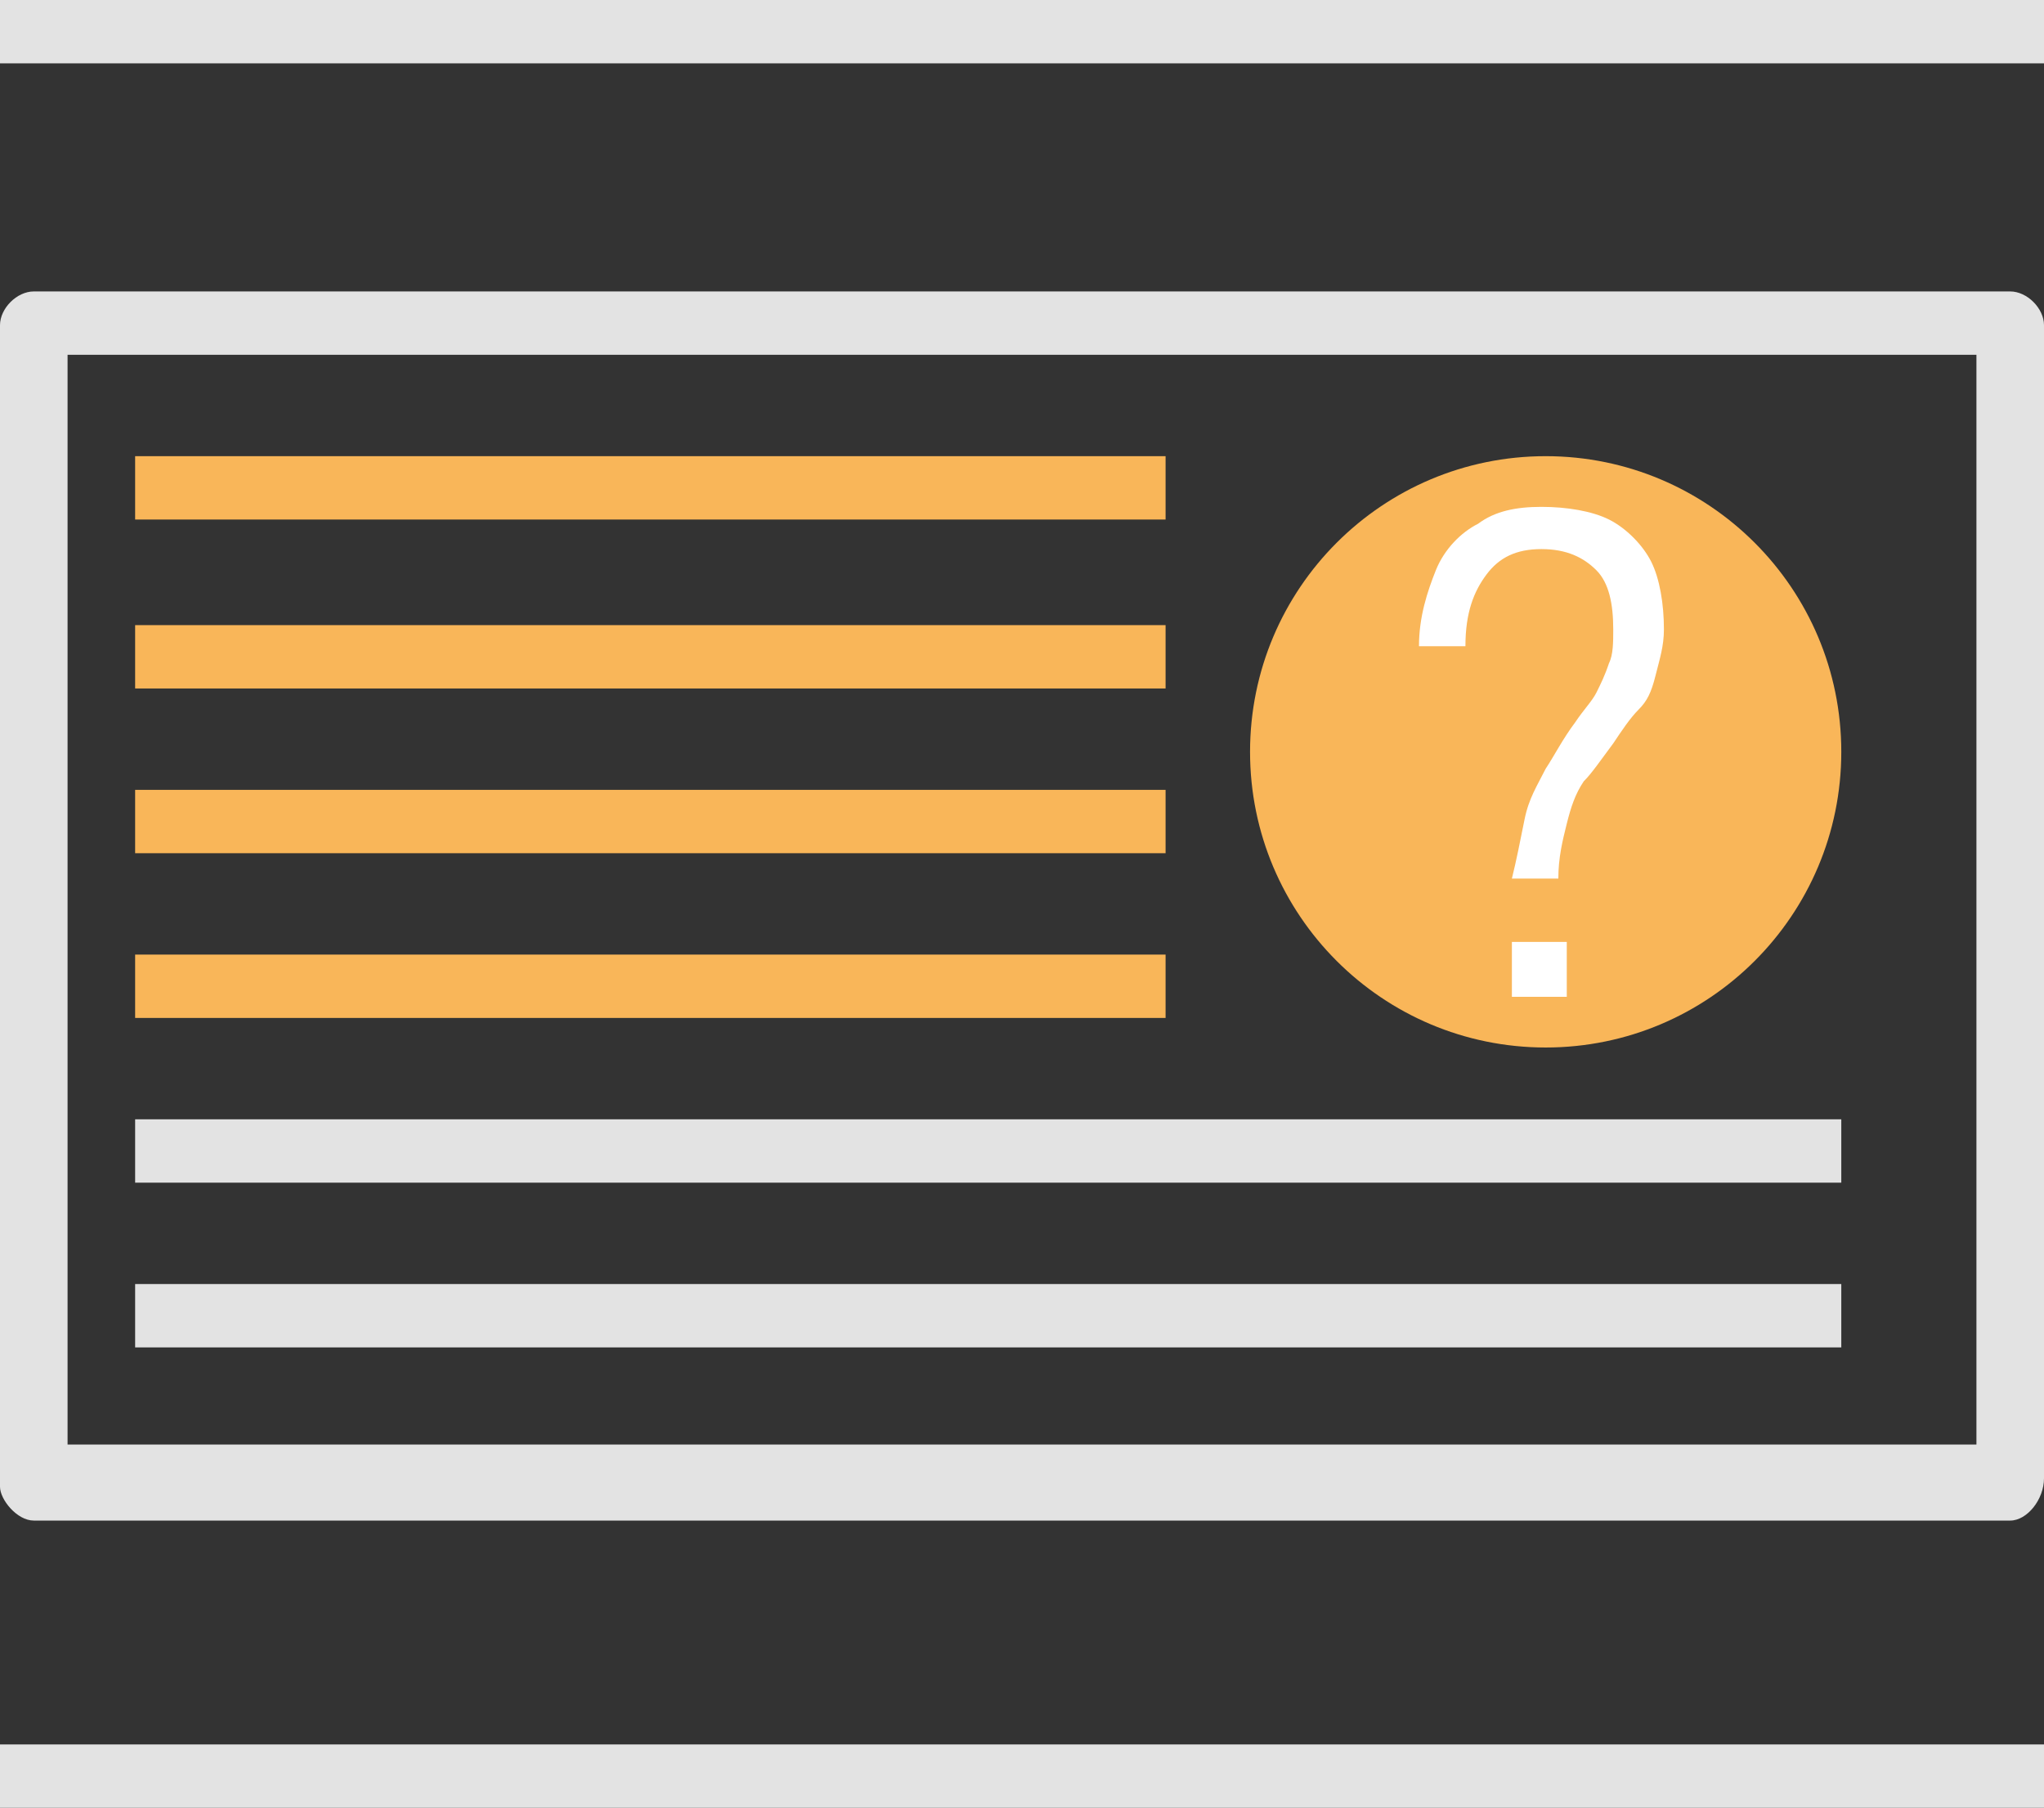 <?xml version="1.0" encoding="utf-8"?>
<!-- Generator: Adobe Illustrator 25.3.1, SVG Export Plug-In . SVG Version: 6.00 Build 0)  -->
<svg version="1.1" id="Layer_1" xmlns="http://www.w3.org/2000/svg" xmlns:xlink="http://www.w3.org/1999/xlink" x="0px" y="0px"
	 viewBox="0 0 48.4 42.8" style="enable-background:new 0 0 48.4 42.8;" xml:space="preserve">
<rect x="0" y="0" width="48.4" height="42.8" fill="#333333" stroke="none"/>
<style type="text/css">
	.st0{fill:#E3E3E3;}
	.st1{fill:#F9B659;}
	.st2{fill:#FFFFFF;}
</style>
<rect y="41.3" class="st0" width="48.4" height="1.5"/>
<rect class="st0" width="48.4" height="1.5"/>
<path class="st0" d="M47.6,36H0.8C0.4,36,0,35.5,0,35.2V7.7c0-0.4,0.4-0.8,0.8-0.8h46.8c0.4,0,0.8,0.4,0.8,0.8V35
	C48.4,35.5,48,36,47.6,36z M1.6,34.2h45.2V8.4H1.6V34.2z"/>
<rect x="3.2" y="22.6" class="st1" width="24.4" height="1.5"/>
<rect x="3.2" y="26.5" class="st0" width="40.4" height="1.5"/>
<rect x="3.2" y="30.4" class="st0" width="40.4" height="1.5"/>
<rect x="3.2" y="14.8" class="st1" width="24.4" height="1.5"/>
<rect x="3.2" y="18.7" class="st1" width="24.4" height="1.5"/>
<rect x="3.2" y="10.8" class="st1" width="24.4" height="1.5"/>
<circle class="st1" cx="36.6" cy="17.8" r="7"/>
<g>
	<g>
		<path class="st2" d="M36.1,19.4c0.1-0.5,0.3-0.8,0.5-1.2c0.2-0.3,0.4-0.7,0.7-1.1c0.2-0.3,0.4-0.5,0.5-0.7s0.2-0.4,0.3-0.7
			c0.1-0.2,0.1-0.5,0.1-0.8l0,0c0-0.6-0.1-1.1-0.4-1.4c-0.3-0.3-0.7-0.5-1.3-0.5s-1,0.2-1.3,0.6c-0.3,0.4-0.5,0.9-0.5,1.7l0,0h-1.1
			l0,0c0-0.7,0.2-1.3,0.4-1.8s0.6-0.9,1-1.1c0.4-0.3,0.9-0.4,1.5-0.4s1.2,0.1,1.6,0.3c0.4,0.2,0.8,0.6,1,1s0.3,1,0.3,1.6l0,0
			c0,0.4-0.1,0.7-0.2,1.1c-0.1,0.4-0.2,0.6-0.4,0.8c-0.2,0.2-0.4,0.5-0.6,0.8c-0.3,0.4-0.5,0.7-0.7,0.9c-0.2,0.3-0.3,0.6-0.4,1
			s-0.2,0.8-0.2,1.3h-1.1C35.9,20.4,36,19.9,36.1,19.4z M35.8,22.3h1.3v1.3h-1.3V22.3z"/>
	</g>
</g>
</svg>
